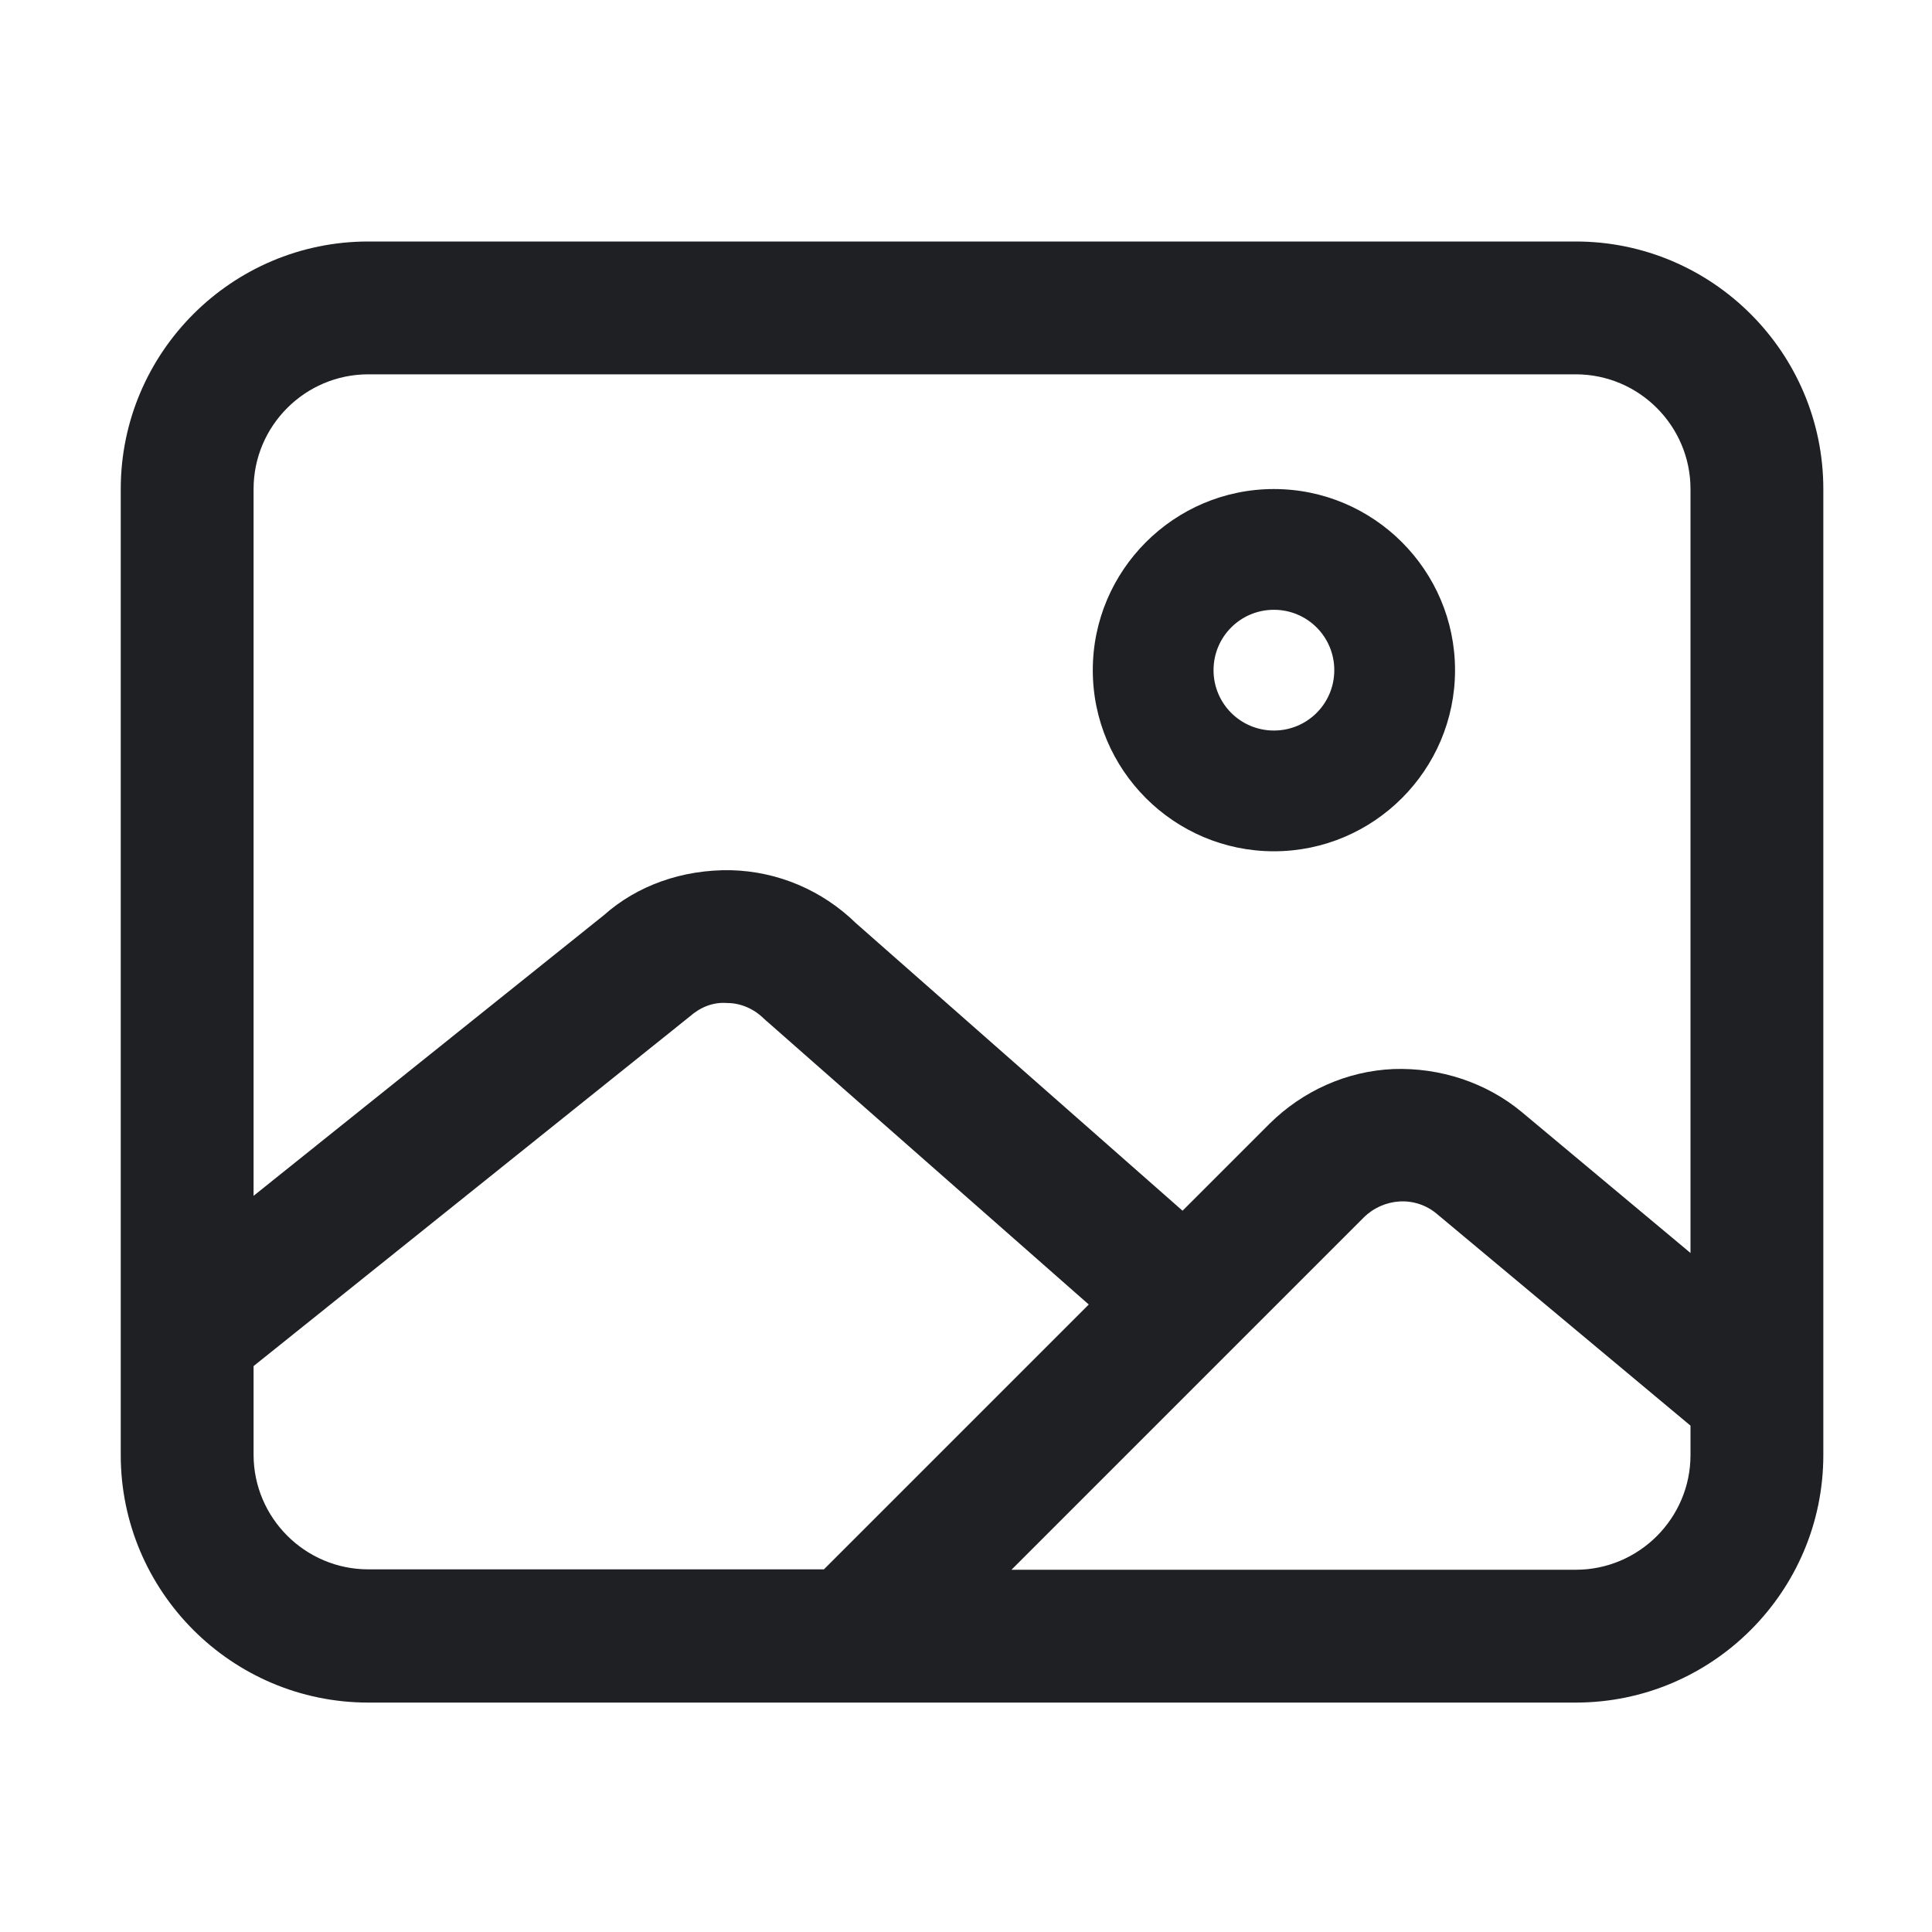 <svg width="48" height="48" viewBox="0 0 48 48" fill="none" xmlns="http://www.w3.org/2000/svg">
<path d="M39.15 6H9.15C5.76 6 3 8.76 3 12.15V36.15C3 39.54 5.76 42.3 9.15 42.3H39.15C42.54 42.3 45.3 39.54 45.3 36.15V12.15C45.3 8.76 42.54 6 39.15 6ZM9.15 9.3H39.15C40.72 9.3 42 10.58 42 12.15V31.13L37.81 27.63C36.92 26.89 35.77 26.52 34.62 26.56C33.46 26.61 32.37 27.1 31.54 27.92L29.38 30.08L21.27 22.94C20.43 22.12 19.33 21.65 18.16 21.62C16.95 21.6 15.83 22 15 22.74L6.3 29.71V12.15C6.3 10.58 7.58 9.3 9.15 9.3ZM6.3 36.15V33.94L17.13 25.26C17.39 25.03 17.71 24.89 18.07 24.92C18.41 24.92 18.74 25.07 18.98 25.31C19.01 25.33 19.03 25.36 19.06 25.38L27.05 32.41L20.47 38.99H9.15C7.58 38.99 6.3 37.71 6.3 36.14V36.15ZM39.15 39H25.13L33.88 30.25C34.12 30.01 34.44 29.87 34.77 29.85C35.11 29.83 35.44 29.94 35.7 30.16L42 35.42V36.15C42 37.72 40.72 39 39.15 39Z" fill="#1F2024"/>
<path d="M31.65 21.15C34.13 21.15 36.15 19.13 36.15 16.65C36.15 14.17 34.13 12.15 31.65 12.15C29.17 12.15 27.15 14.17 27.15 16.65C27.15 19.13 29.17 21.15 31.65 21.15ZM31.65 15.15C32.48 15.15 33.15 15.82 33.15 16.65C33.15 17.48 32.48 18.15 31.65 18.15C30.82 18.15 30.15 17.48 30.15 16.65C30.15 15.82 30.82 15.15 31.65 15.15Z" fill="#1F2024"/>
</svg>
